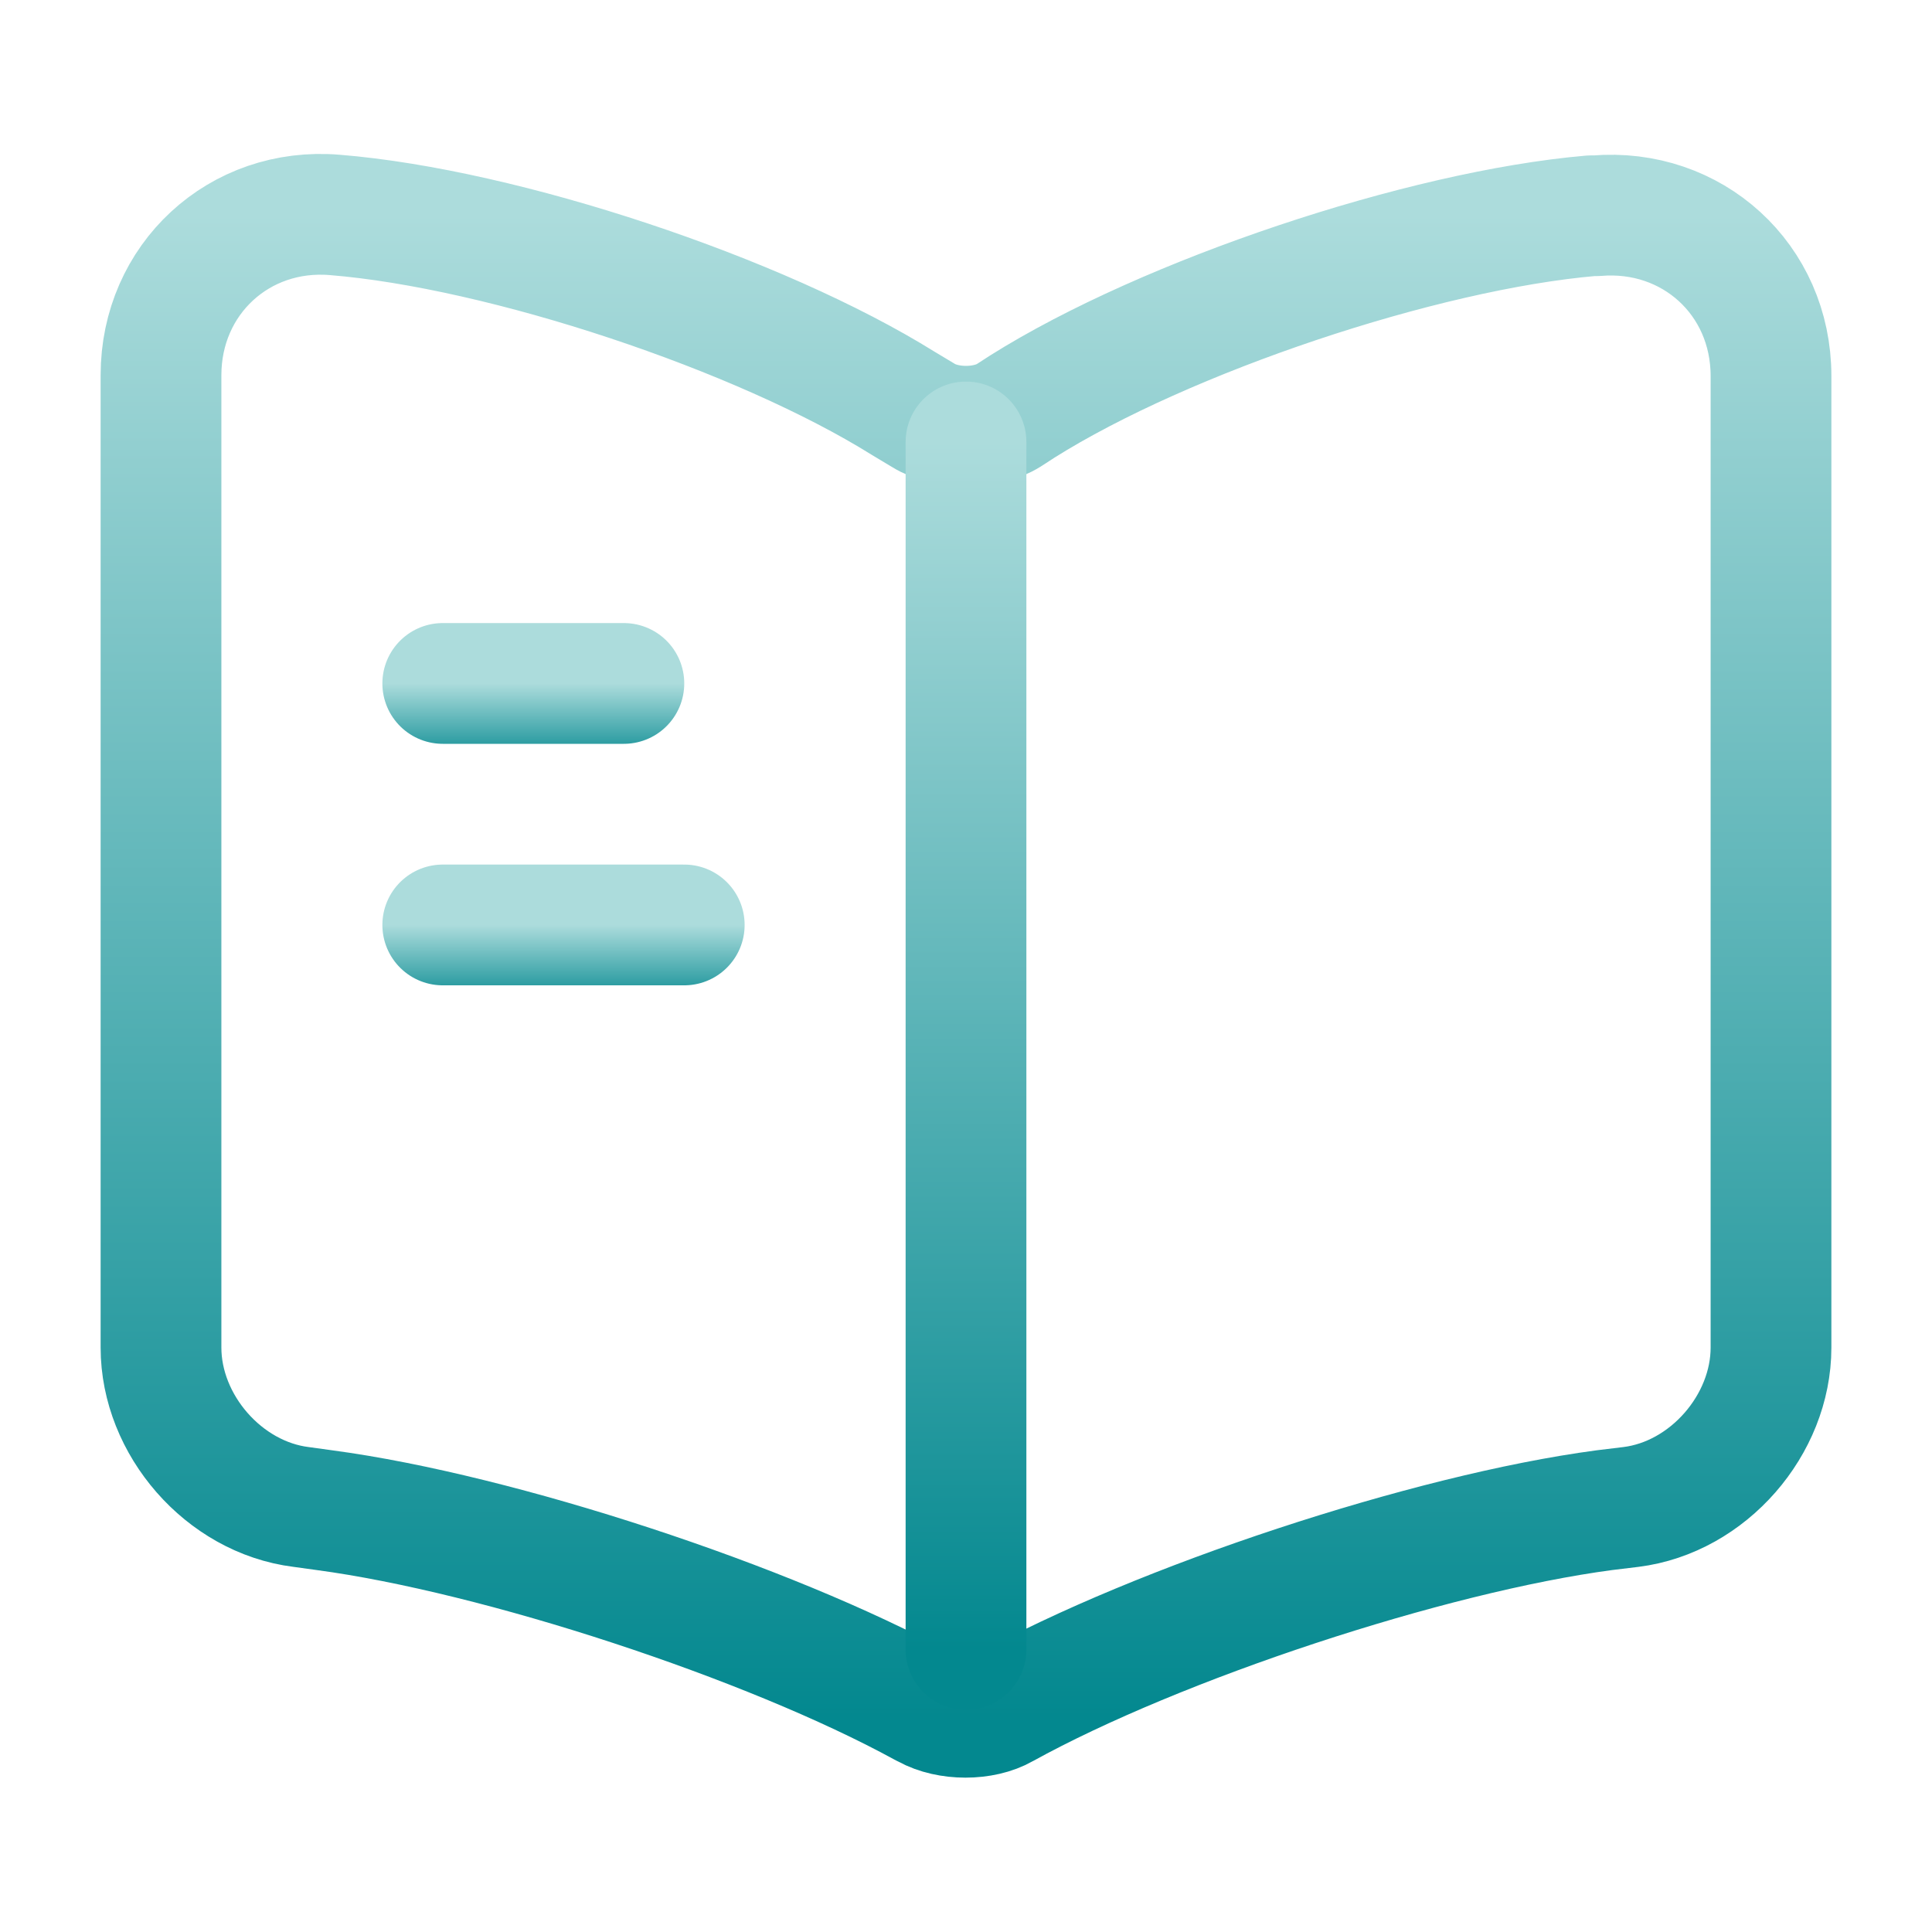 <svg width="24" height="24" viewBox="0 0 24 24" fill="none" xmlns="http://www.w3.org/2000/svg">
<path d="M22 16.74V4.67C22 3.47 21.02 2.58 19.83 2.68H19.77C17.67 2.86 14.48 3.93 12.7 5.05L12.53 5.16C12.24 5.34 11.76 5.34 11.47 5.16L11.22 5.01C9.44 3.9 6.26 2.84 4.16 2.67C2.97 2.57 2 3.47 2 4.66V16.74C2 17.7 2.78 18.6 3.74 18.72L4.03 18.76C6.2 19.05 9.55 20.15 11.47 21.2L11.51 21.22C11.78 21.37 12.21 21.37 12.47 21.22C14.39 20.16 17.75 19.05 19.93 18.76L20.26 18.72C21.22 18.6 22 17.7 22 16.74Z" stroke="url(#paint0_linear_53_291)" stroke-width="1.5" stroke-linecap="round" stroke-linejoin="round"/>
<path d="M12 5.49V20.49" stroke="url(#paint1_linear_53_291)" stroke-width="1.5" stroke-linecap="round" stroke-linejoin="round"/>
<path d="M7.75 8.49H5.5" stroke="url(#paint2_linear_53_291)" stroke-width="1.5" stroke-linecap="round" stroke-linejoin="round"/>
<path d="M8.5 11.49H5.5" stroke="url(#paint3_linear_53_291)" stroke-width="1.5" stroke-linecap="round" stroke-linejoin="round"/>
<defs>
<linearGradient id="paint0_linear_53_291" x1="12" y1="2.662" x2="12" y2="21.332" gradientUnits="userSpaceOnUse">
<stop stop-color="#ACDCDC"/>
<stop offset="1" stop-color="#03888F"/>
</linearGradient>
<linearGradient id="paint1_linear_53_291" x1="12.5" y1="5.49" x2="12.5" y2="20.49" gradientUnits="userSpaceOnUse">
<stop stop-color="#ACDCDC"/>
<stop offset="1" stop-color="#03888F"/>
</linearGradient>
<linearGradient id="paint2_linear_53_291" x1="6.625" y1="8.49" x2="6.625" y2="9.49" gradientUnits="userSpaceOnUse">
<stop stop-color="#ACDCDC"/>
<stop offset="1" stop-color="#03888F"/>
</linearGradient>
<linearGradient id="paint3_linear_53_291" x1="7" y1="11.49" x2="7" y2="12.49" gradientUnits="userSpaceOnUse">
<stop stop-color="#ACDCDC"/>
<stop offset="1" stop-color="#03888F"/>
</linearGradient>
</defs>
</svg>
